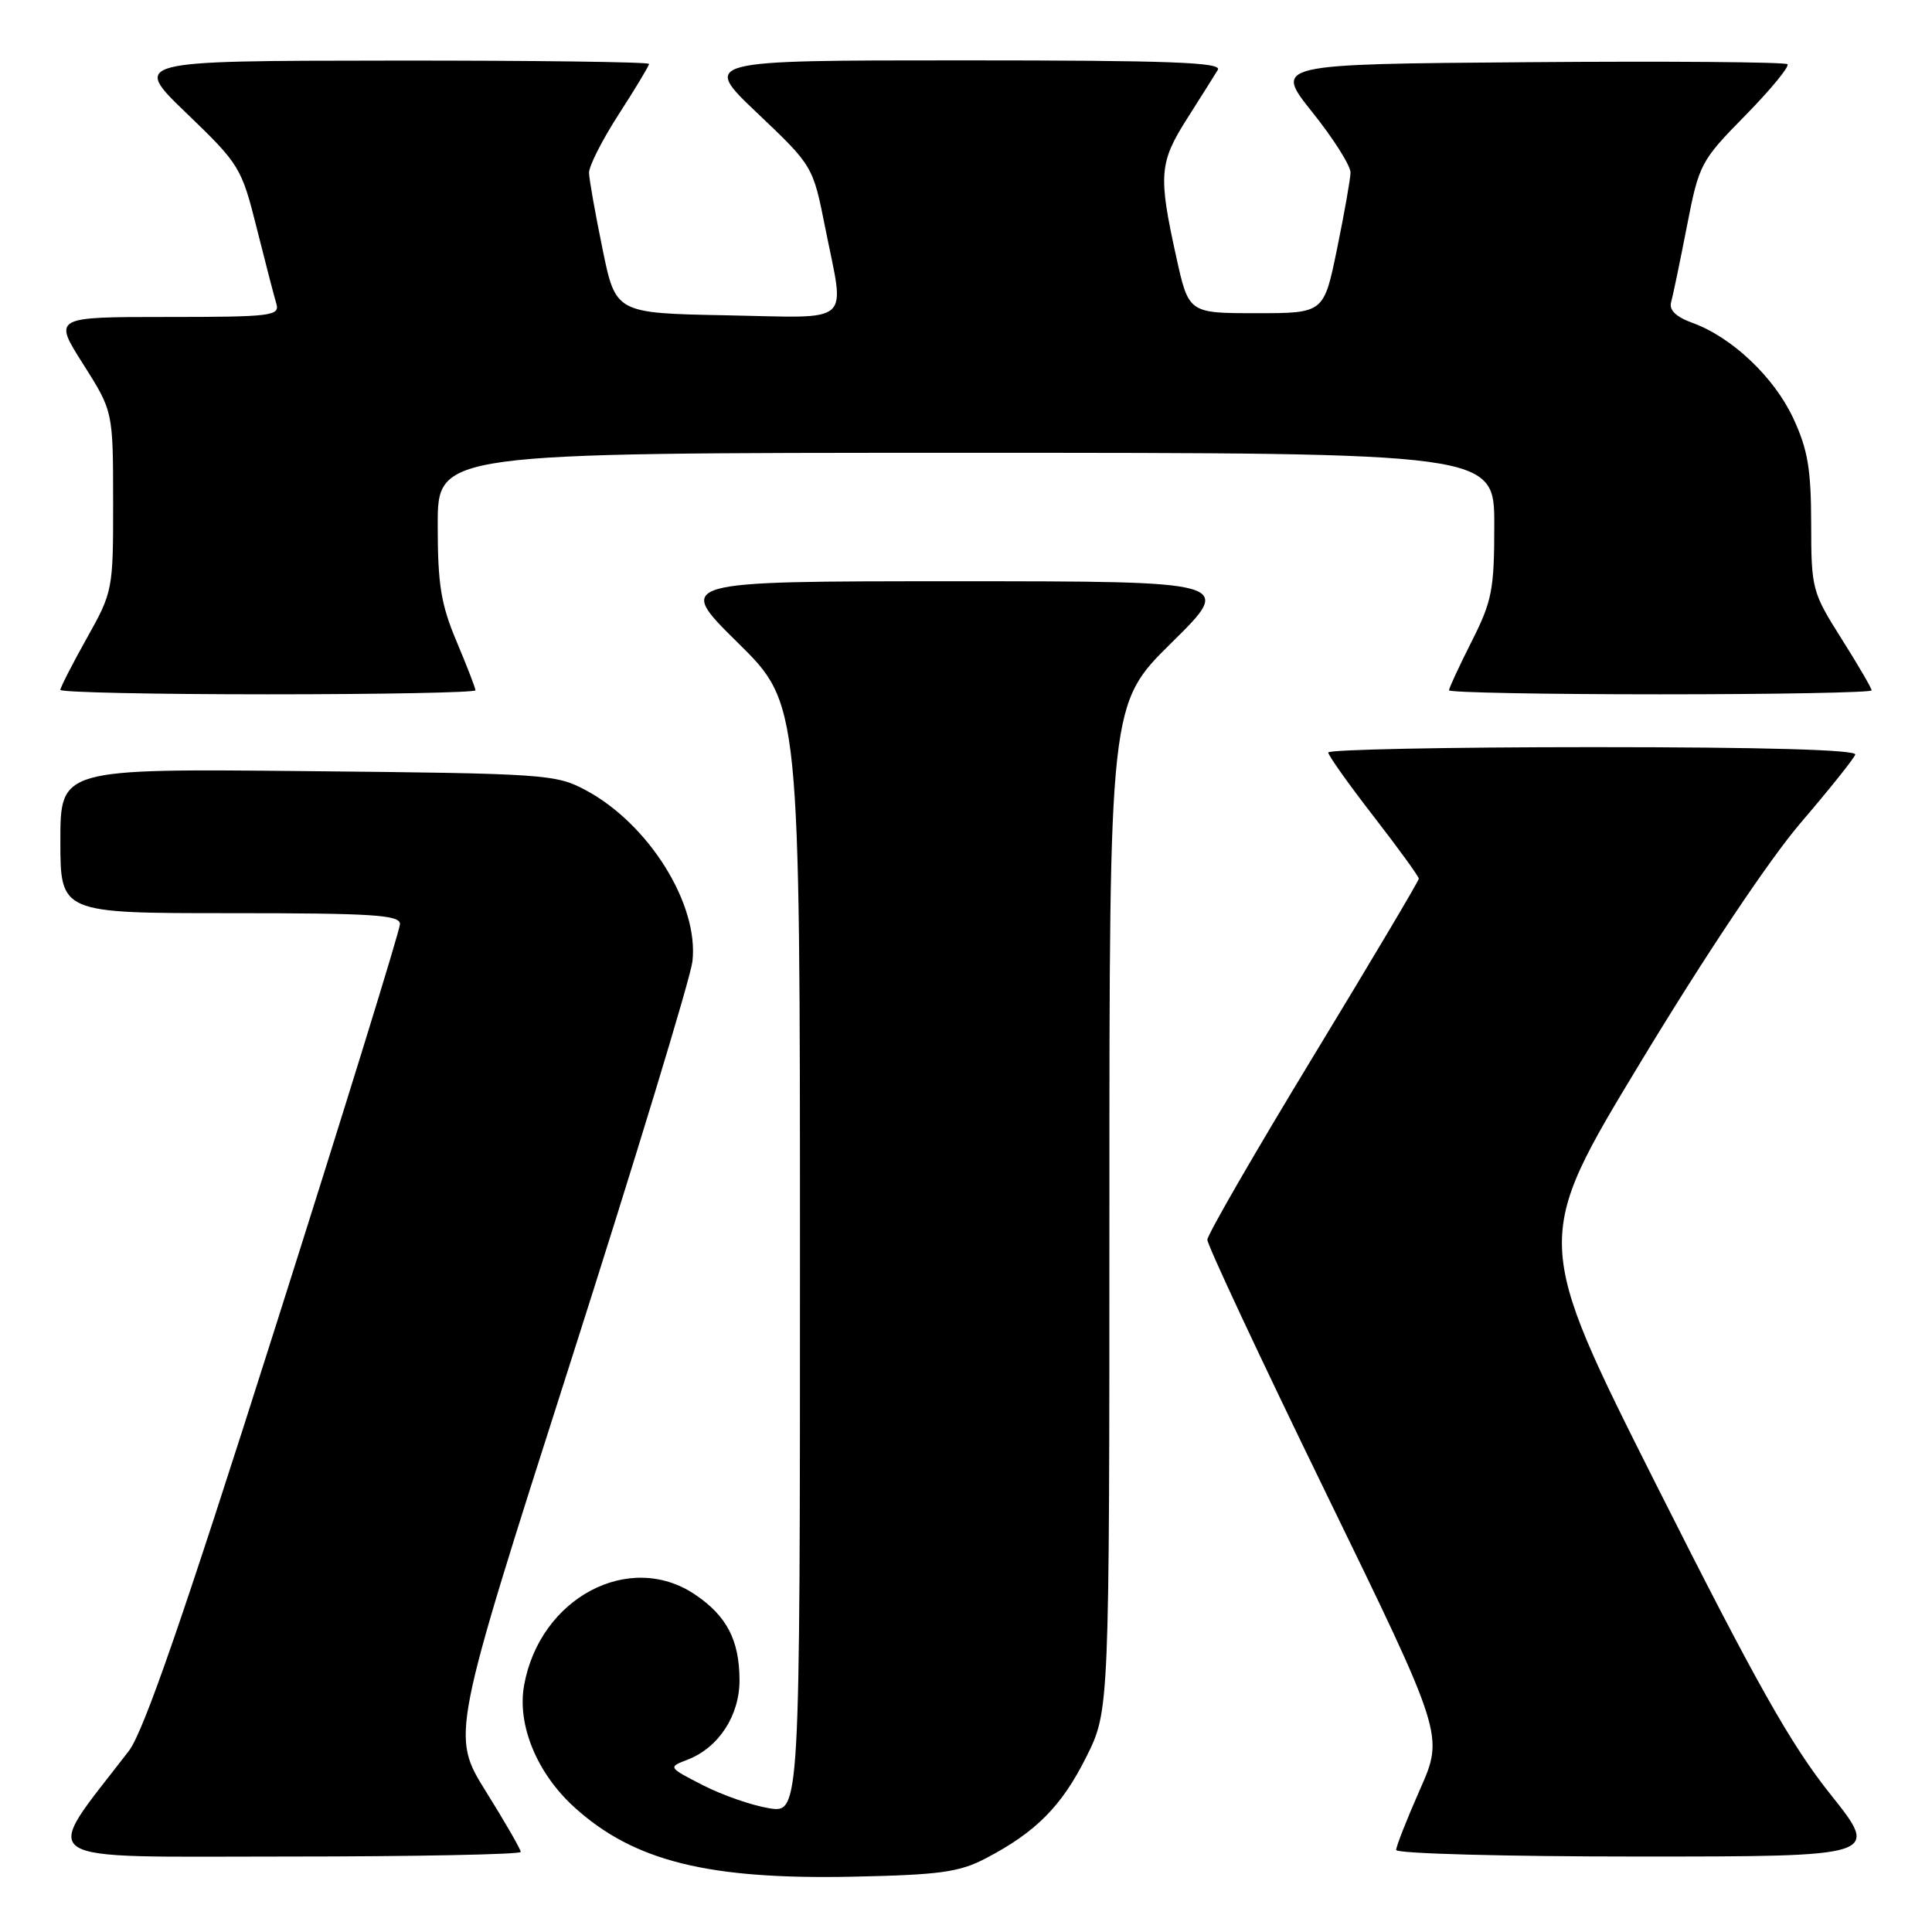 <?xml version="1.0" encoding="UTF-8" standalone="no"?>
<!DOCTYPE svg PUBLIC "-//W3C//DTD SVG 1.1//EN" "http://www.w3.org/Graphics/SVG/1.1/DTD/svg11.dtd" >
<svg xmlns="http://www.w3.org/2000/svg" xmlns:xlink="http://www.w3.org/1999/xlink" version="1.1" viewBox="0 0 256 256">
 <g >
 <path fill="currentColor"
d=" M 130.62 246.24 C 137.25 242.78 140.69 239.32 143.94 232.80 C 147.00 226.68 147.00 226.68 147.00 159.98 C 147.00 93.28 147.00 93.28 155.25 85.15 C 163.50 77.02 163.50 77.02 126.50 77.02 C 89.50 77.02 89.50 77.02 97.75 85.15 C 106.00 93.28 106.00 93.28 106.00 166.77 C 106.00 240.26 106.00 240.26 101.91 239.60 C 99.66 239.24 95.72 237.87 93.16 236.56 C 88.50 234.17 88.50 234.17 91.12 233.16 C 95.23 231.57 98.00 227.32 97.99 222.62 C 97.97 217.32 96.30 214.12 92.09 211.28 C 83.40 205.43 71.54 211.72 69.45 223.29 C 68.49 228.57 71.16 235.01 76.17 239.53 C 84.02 246.62 93.86 249.07 113.00 248.67 C 124.53 248.43 127.10 248.08 130.62 246.24 Z  M 69.00 245.39 C 69.00 245.05 66.92 241.44 64.38 237.37 C 59.77 229.96 59.77 229.96 75.52 180.73 C 84.18 153.65 91.48 129.65 91.75 127.40 C 92.63 119.84 85.99 109.18 77.59 104.69 C 73.66 102.59 72.22 102.49 40.75 102.18 C 8.00 101.85 8.00 101.85 8.00 111.43 C 8.00 121.00 8.00 121.00 30.50 121.00 C 49.41 121.00 53.00 121.23 53.00 122.44 C 53.00 123.23 45.52 147.42 36.38 176.19 C 24.31 214.22 19.03 229.46 17.08 232.00 C 5.38 247.22 3.56 246.00 37.91 246.00 C 55.01 246.00 69.00 245.72 69.00 245.39 Z  M 242.54 237.75 C 237.29 231.18 232.62 222.88 219.54 196.89 C 203.14 164.29 203.14 164.29 217.42 140.69 C 225.96 126.57 234.47 113.85 238.60 109.03 C 242.39 104.60 245.65 100.53 245.83 99.99 C 246.05 99.35 233.79 99.00 211.08 99.00 C 191.79 99.00 176.00 99.32 176.00 99.71 C 176.00 100.10 178.70 103.90 182.00 108.16 C 185.30 112.42 188.00 116.14 188.00 116.43 C 188.00 116.72 181.70 127.32 174.00 140.00 C 166.30 152.68 159.99 163.60 159.98 164.27 C 159.97 164.95 167.01 180.00 175.64 197.72 C 191.33 229.93 191.33 229.93 188.16 237.10 C 186.42 241.04 185.00 244.65 185.00 245.13 C 185.00 245.61 199.43 246.00 217.06 246.00 C 249.12 246.00 249.12 246.00 242.54 237.75 Z  M 63.00 91.47 C 63.00 91.18 61.88 88.27 60.50 85.00 C 58.42 80.07 58.00 77.45 58.00 69.53 C 58.00 60.00 58.00 60.00 128.00 60.00 C 198.00 60.00 198.00 60.00 198.00 69.53 C 198.00 78.13 197.71 79.64 195.00 85.00 C 193.35 88.27 192.00 91.18 192.00 91.47 C 192.00 91.76 204.60 92.00 220.00 92.00 C 235.40 92.00 248.00 91.76 248.00 91.48 C 248.00 91.19 246.20 88.10 244.00 84.62 C 240.11 78.46 240.00 78.04 239.99 69.39 C 239.98 62.16 239.54 59.55 237.62 55.43 C 235.08 49.97 229.48 44.67 224.25 42.78 C 222.07 41.99 221.14 41.08 221.43 40.05 C 221.67 39.20 222.61 34.67 223.52 30.00 C 225.13 21.73 225.33 21.33 231.28 15.28 C 234.64 11.85 237.14 8.81 236.85 8.51 C 236.55 8.22 221.12 8.09 202.55 8.24 C 168.80 8.50 168.80 8.50 173.90 14.88 C 176.71 18.39 178.98 21.99 178.95 22.88 C 178.93 23.77 178.12 28.32 177.16 33.00 C 175.42 41.50 175.42 41.50 166.46 41.50 C 157.50 41.50 157.50 41.50 155.85 34.00 C 153.47 23.22 153.60 21.53 157.31 15.70 C 159.13 12.84 160.95 9.94 161.37 9.25 C 161.96 8.26 154.94 8.00 127.56 8.00 C 92.99 8.00 92.99 8.00 100.36 15.00 C 107.72 21.99 107.72 21.99 109.36 30.25 C 111.95 43.26 113.27 42.10 96.29 41.78 C 81.58 41.50 81.58 41.50 79.84 33.00 C 78.88 28.32 78.07 23.78 78.05 22.91 C 78.02 22.03 79.80 18.53 82.00 15.12 C 84.20 11.72 86.00 8.72 86.00 8.47 C 86.00 8.21 70.59 8.01 51.75 8.03 C 17.50 8.06 17.50 8.06 24.72 15.01 C 31.75 21.77 32.00 22.19 34.02 30.23 C 35.16 34.78 36.33 39.29 36.62 40.25 C 37.09 41.86 35.95 42.00 22.09 42.00 C 7.05 42.00 7.05 42.00 11.02 48.25 C 14.98 54.50 14.98 54.50 14.99 66.40 C 15.00 78.16 14.96 78.39 11.50 84.57 C 9.57 88.01 8.00 91.09 8.00 91.41 C 8.00 91.74 20.38 92.00 35.50 92.00 C 50.62 92.00 63.00 91.76 63.00 91.47 Z "/>
</g>
</svg>